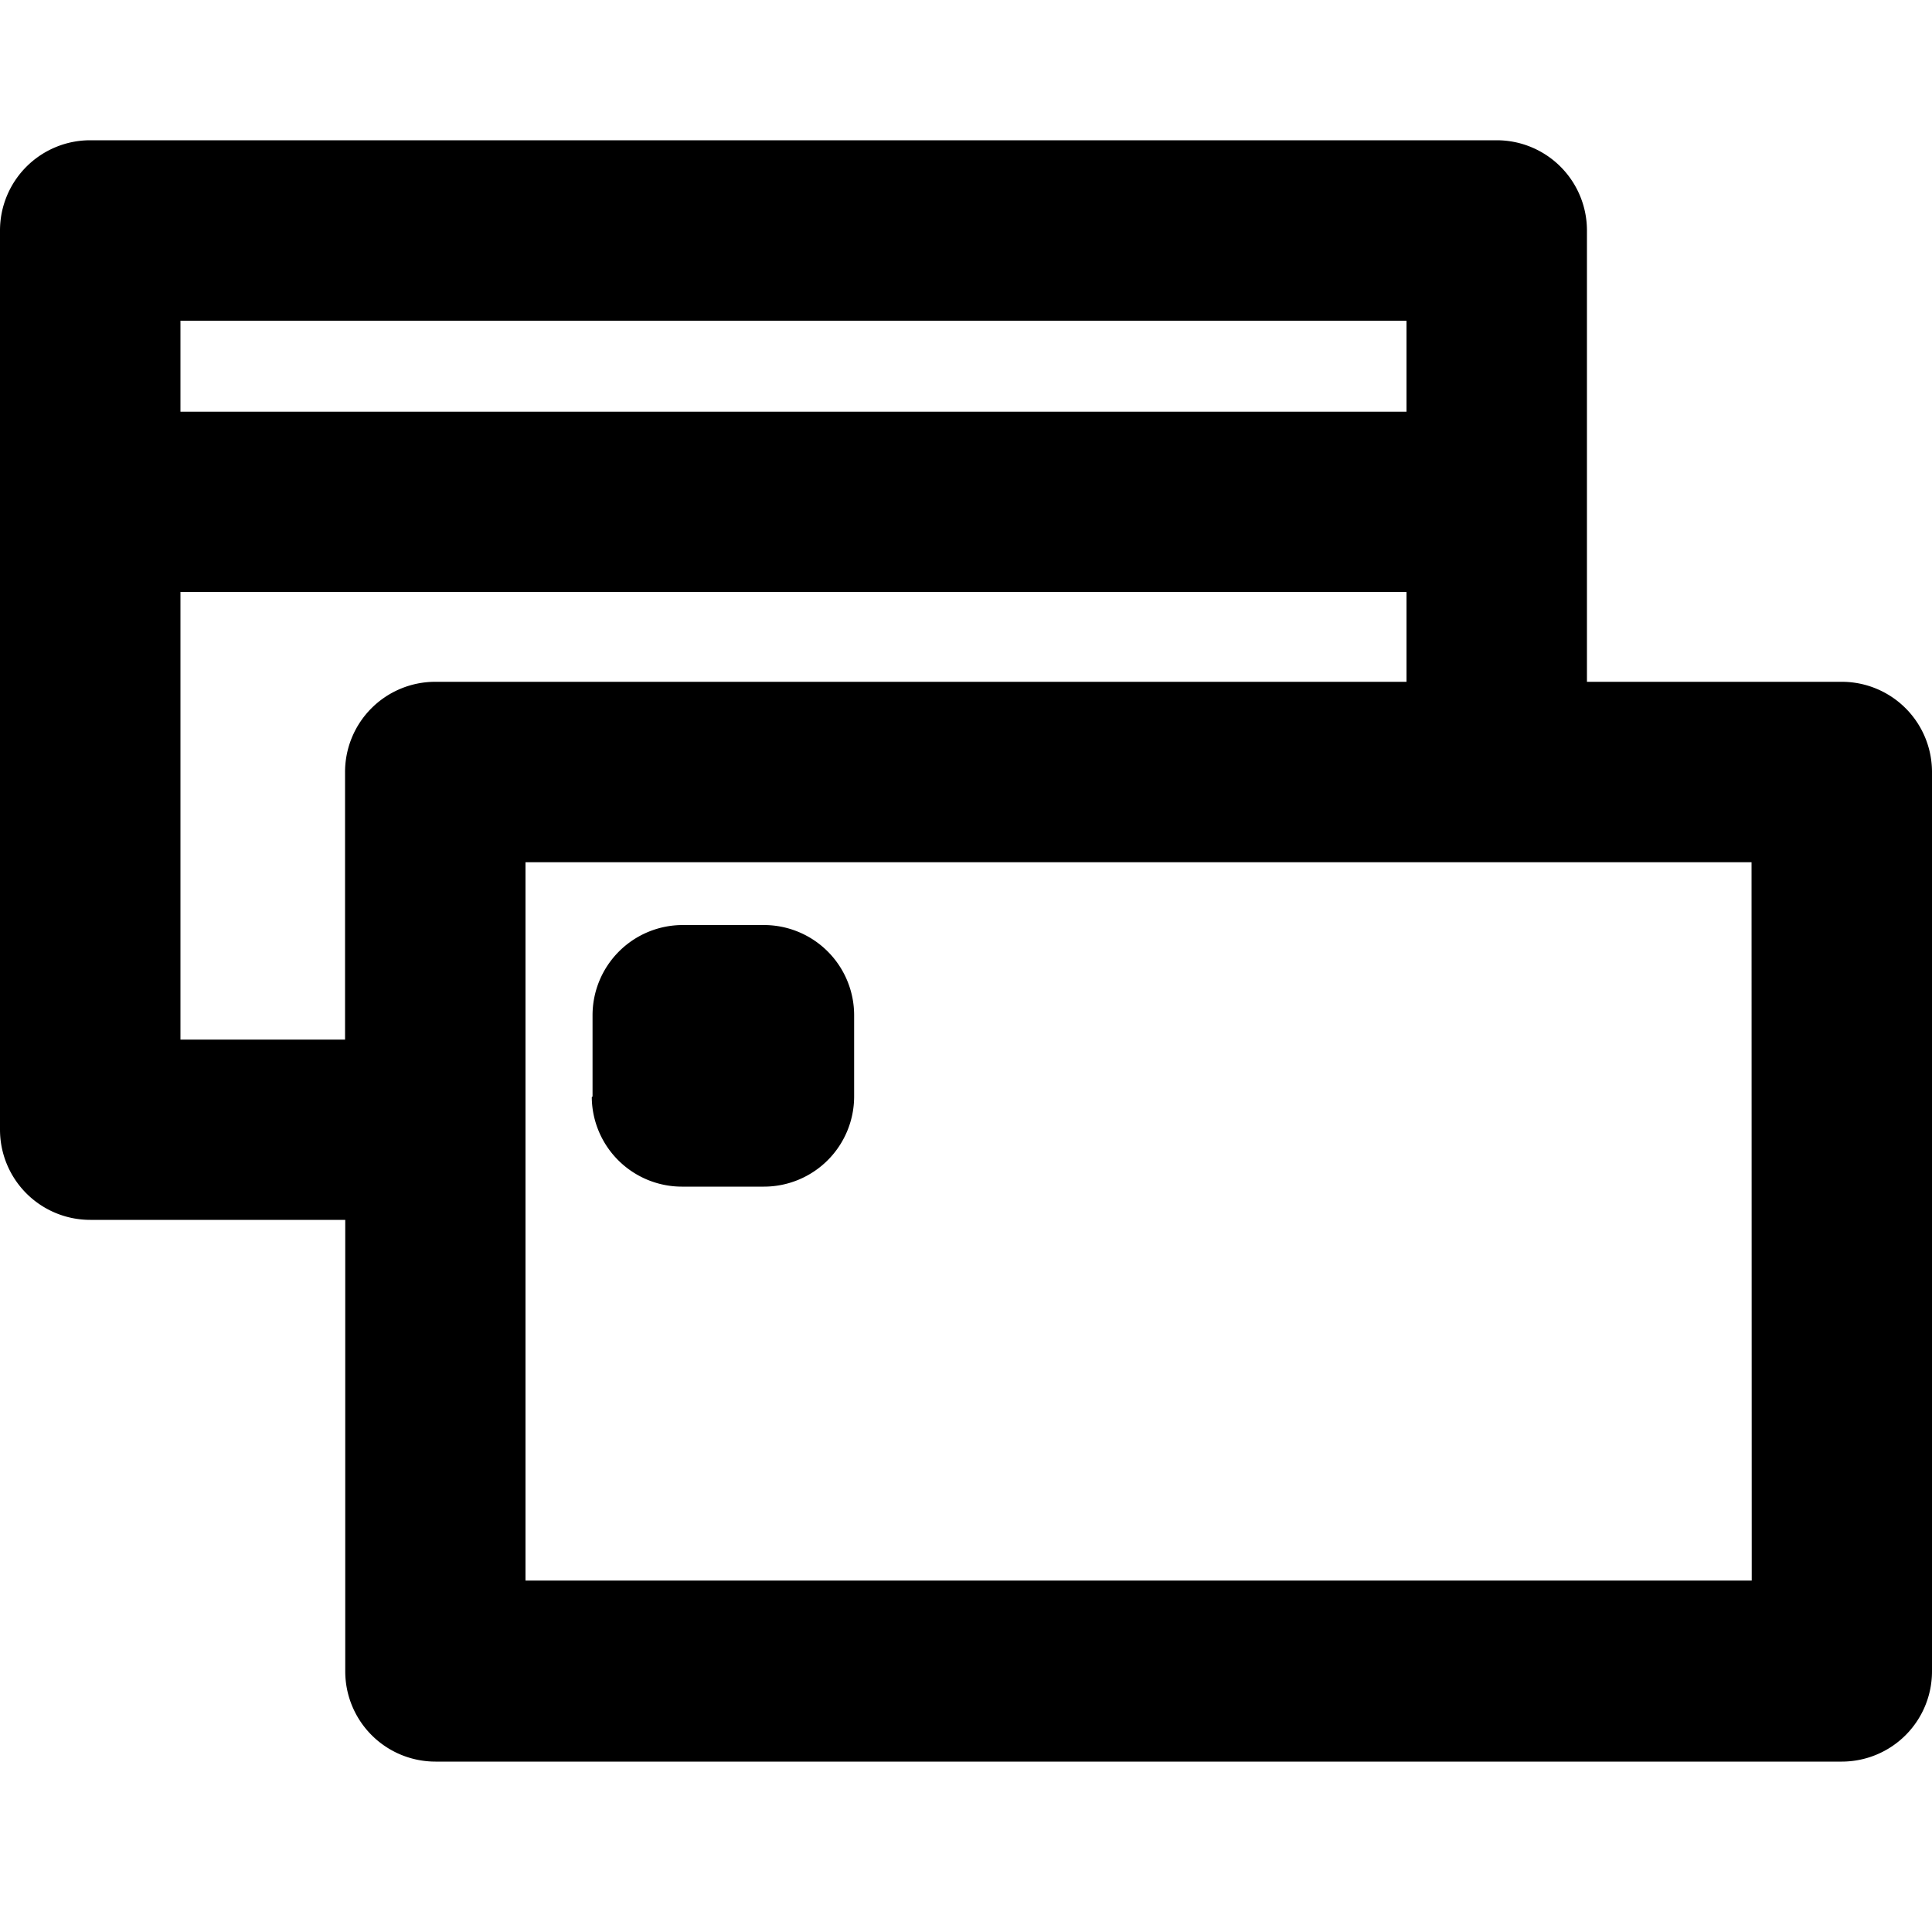 <svg id="Calque_1" data-name="Calque 1" xmlns="http://www.w3.org/2000/svg" width="100" height="100" viewBox="0 0 100 100">
  <title>fi_carte-bleue</title>
  <path d="M95.33,35.29H82.14V11.93a4.67,4.67,0,0,0-4.67-4.67H4.67A4.67,4.67,0,0,0,0,11.93V58.47a4.67,4.67,0,0,0,4.67,4.67h13.2V86.51a4.67,4.67,0,0,0,4.67,4.67h72.8A4.67,4.67,0,0,0,100,86.51V40A4.67,4.67,0,0,0,95.33,35.29ZM72.8,16.6v4.71H9.34V16.6ZM9.34,53.81V30.64H72.8v4.65H22.53A4.67,4.67,0,0,0,17.86,40V53.81Zm81.33,28H27.2V44.63H90.66Zm-60-25.06v-4.2a4.67,4.67,0,0,1,4.67-4.67h4.2a4.67,4.67,0,0,1,4.67,4.67v4.2a4.67,4.67,0,0,1-4.67,4.67h-4.2A4.67,4.67,0,0,1,30.63,56.79Z"/>
</svg>
